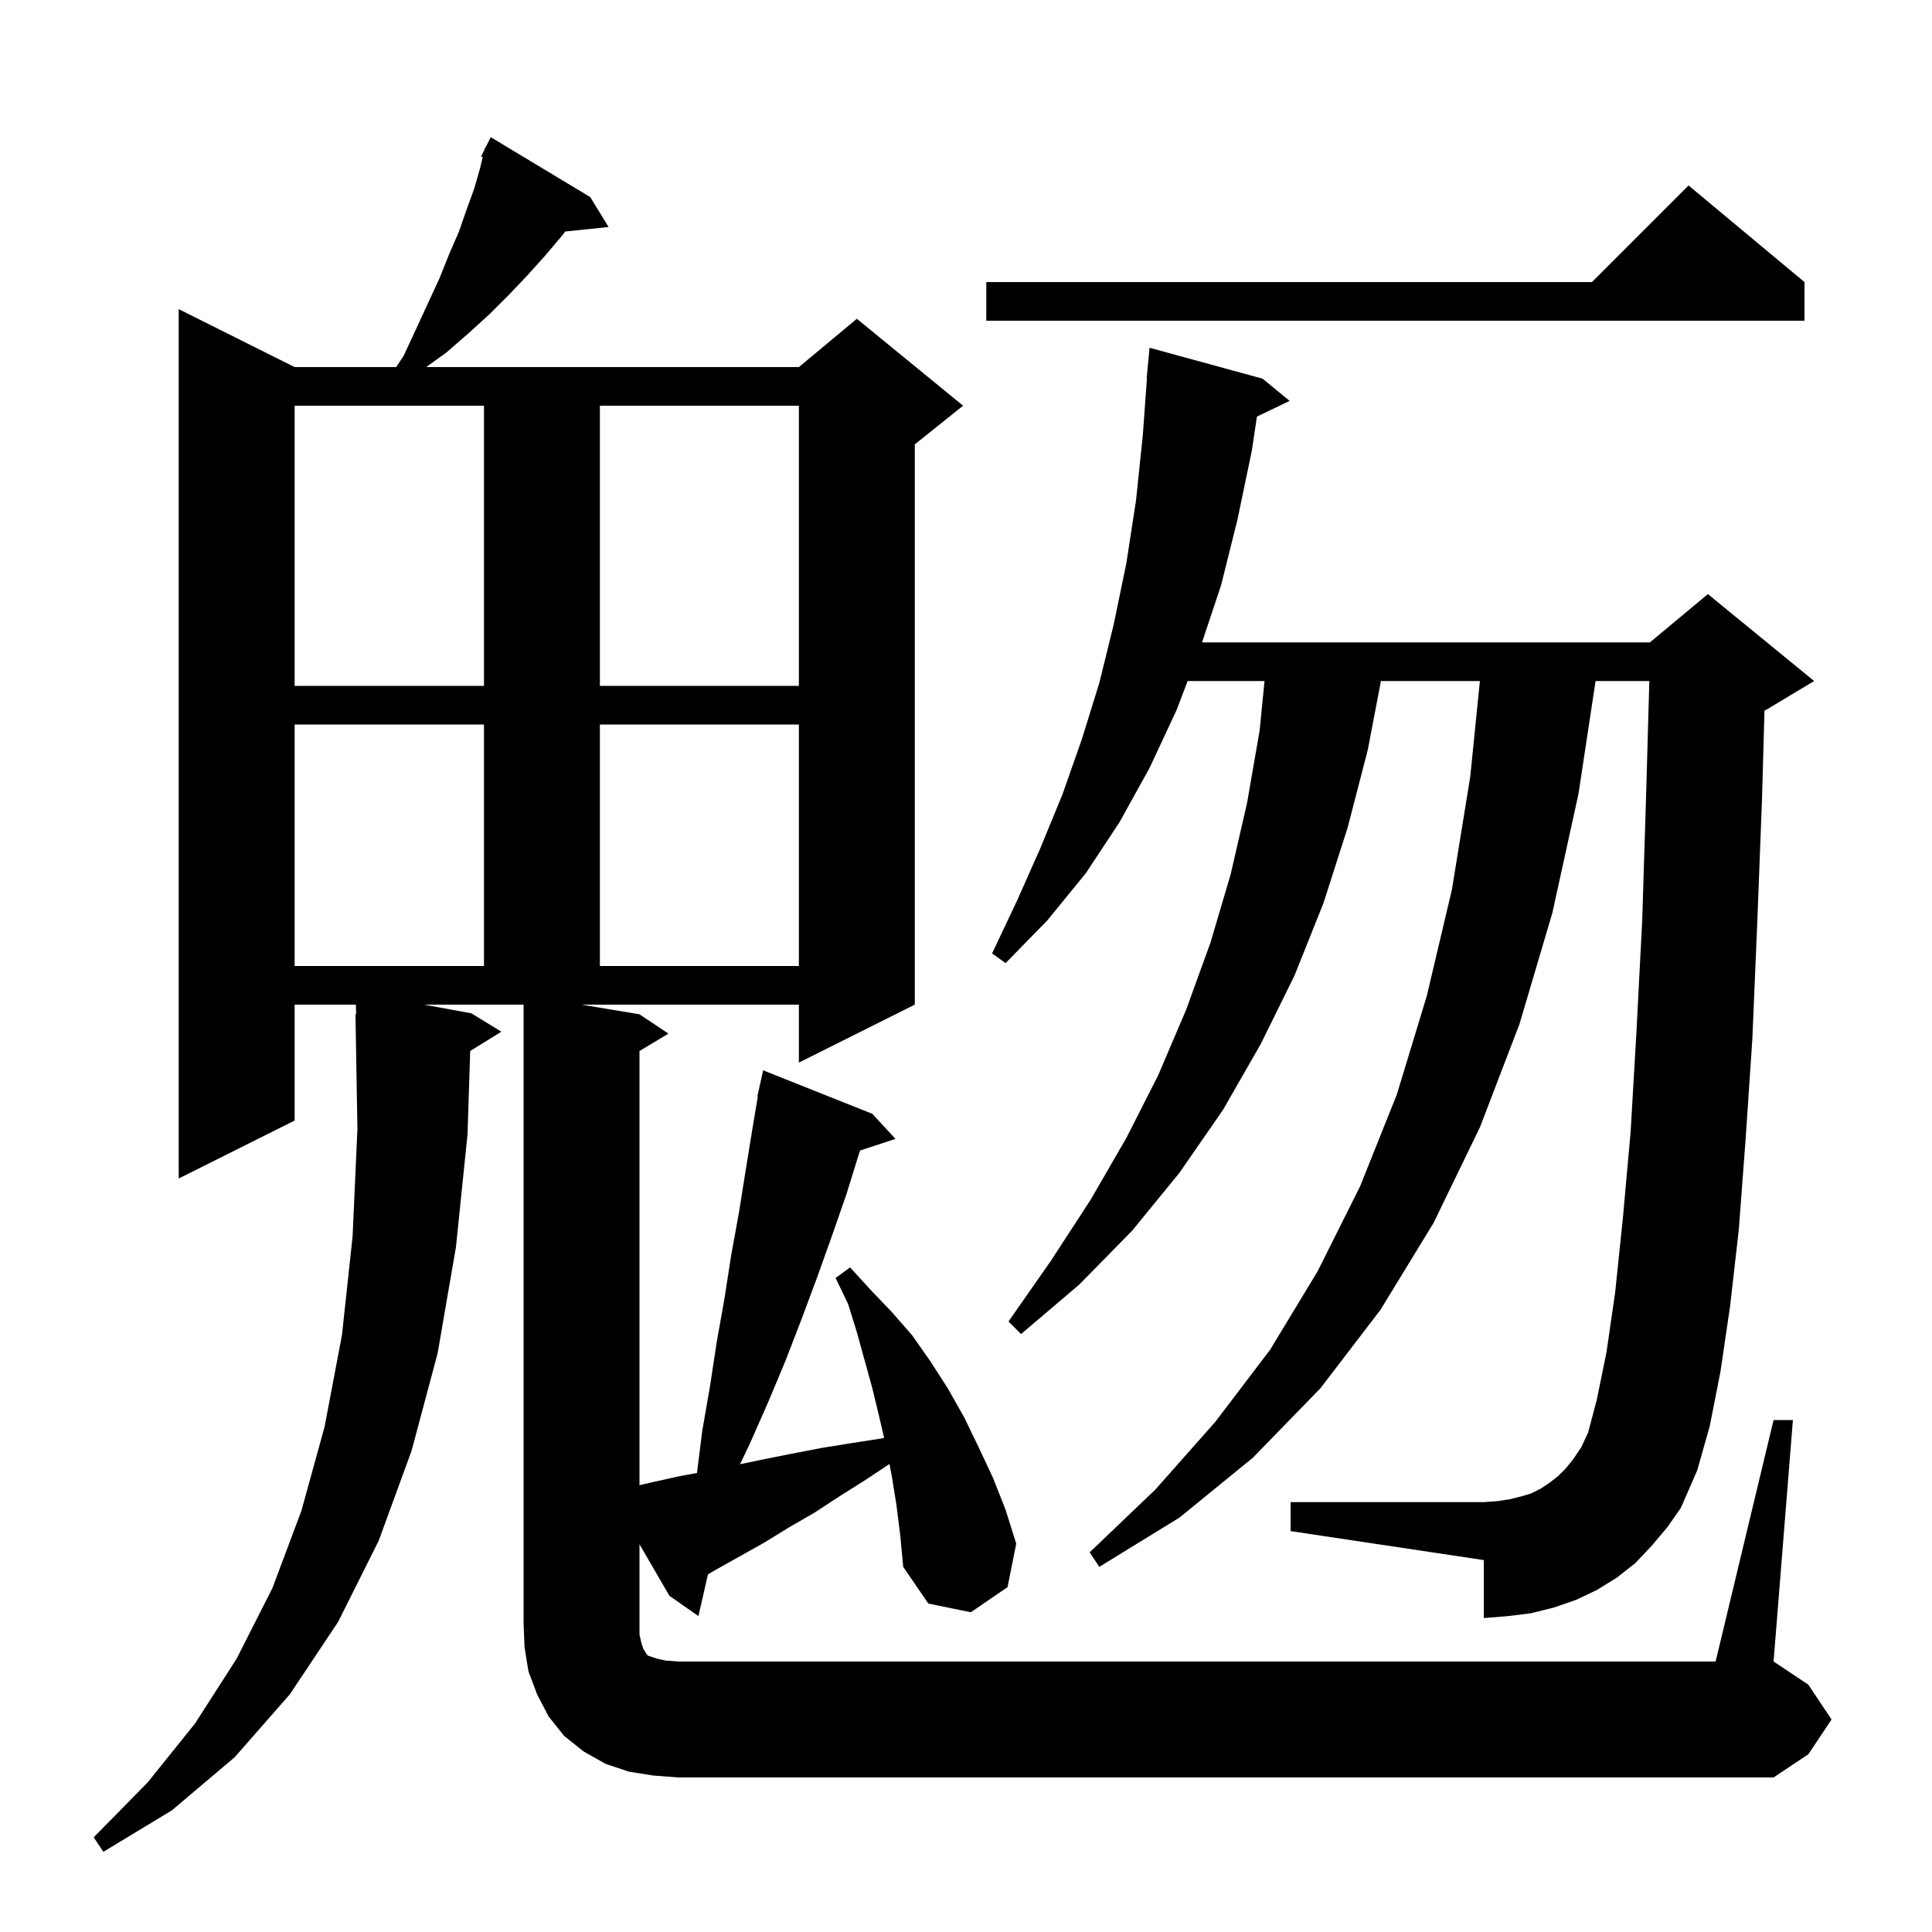 <svg xmlns="http://www.w3.org/2000/svg" xmlns:xlink="http://www.w3.org/1999/xlink" version="1.1" baseProfile="full" viewBox="0 0 200 200" width="200" height="200">
<g fill="black">
<path d="M 183.6 147.0 L 185.6 147.0 L 183.6 172.0 L 187.2 174.4 L 189.6 178.0 L 187.2 181.6 L 183.6 184.0 L 70.2 184.0 L 67.6 183.8 L 65.1 183.4 L 62.7 182.6 L 60.4 181.3 L 58.4 179.7 L 56.8 177.7 L 55.6 175.4 L 54.7 173.0 L 54.3 170.5 L 54.2 168.0 L 54.2 104.0 L 43.891 104.0 L 48.8 104.9 L 51.9 106.8 L 48.675 108.799 L 48.4 117.4 L 47.2 129.1 L 45.3 140.1 L 42.6 150.2 L 39.2 159.5 L 35.0 167.9 L 30.0 175.4 L 24.3 181.9 L 17.8 187.4 L 10.7 191.7 L 9.7 190.2 L 15.3 184.5 L 20.2 178.4 L 24.5 171.7 L 28.2 164.4 L 31.2 156.4 L 33.6 147.7 L 35.4 138.2 L 36.5 128.0 L 37.0 116.9 L 36.8 105.0 L 36.87 104.999 L 36.839 104.0 L 30.5 104.0 L 30.5 116.0 L 18.5 122.0 L 18.5 32.0 L 30.5 38.0 L 41.015 38.0 L 41.8 36.8 L 43.1 34.0 L 45.5 28.8 L 46.5 26.3 L 47.5 24.0 L 48.3 21.7 L 49.1 19.5 L 49.7 17.4 L 49.971 16.263 L 49.8 16.2 L 50.155 15.491 L 50.2 15.3 L 50.241 15.319 L 50.8 14.2 L 61.1 20.4 L 63.0 23.5 L 58.508 23.965 L 58.1 24.5 L 56.4 26.5 L 54.6 28.5 L 52.7 30.5 L 50.7 32.5 L 48.5 34.5 L 46.2 36.5 L 44.117 38.0 L 82.7 38.0 L 88.7 33.0 L 99.7 42.0 L 94.7 46.0 L 94.7 104.0 L 82.7 110.0 L 82.7 104.0 L 60.2 104.0 L 66.2 105.0 L 69.2 107.0 L 66.2 108.8 L 66.2 153.746 L 67.7 153.4 L 70.4 152.8 L 72.152 152.487 L 72.7 148.1 L 73.5 143.5 L 74.2 138.9 L 75.0 134.4 L 75.7 129.9 L 76.5 125.5 L 77.2 121.1 L 77.9 116.8 L 78.449 113.507 L 78.4 113.5 L 79.0 110.8 L 90.3 115.3 L 92.7 117.9 L 89.033 119.1 L 88.9 119.5 L 87.6 123.7 L 86.1 128.0 L 84.6 132.2 L 83.0 136.5 L 81.3 140.9 L 79.5 145.2 L 77.6 149.5 L 76.61 151.574 L 78.9 151.1 L 81.9 150.5 L 85.0 149.9 L 88.1 149.4 L 91.3 148.9 L 91.524 148.844 L 91.0 146.6 L 90.3 143.7 L 88.7 137.9 L 87.8 135.0 L 86.5 132.3 L 88.0 131.2 L 90.1 133.5 L 92.3 135.8 L 94.4 138.2 L 96.3 140.9 L 98.1 143.7 L 99.8 146.7 L 101.3 149.8 L 102.8 153.0 L 104.1 156.3 L 105.2 159.8 L 104.3 164.3 L 100.5 166.9 L 96.1 166.0 L 93.5 162.2 L 93.2 159.0 L 92.8 155.8 L 92.3 152.7 L 92.077 151.549 L 89.6 153.2 L 86.9 154.9 L 84.3 156.6 L 81.7 158.1 L 79.1 159.7 L 74.1 162.5 L 73.289 162.973 L 72.3 167.3 L 69.3 165.2 L 66.2 159.864 L 66.2 169.2 L 66.4 170.1 L 66.6 170.7 L 66.8 171.0 L 66.9 171.2 L 67.1 171.4 L 68.0 171.7 L 68.9 171.9 L 70.2 172.0 L 177.6 172.0 Z M 171.0 160.0 L 169.3 161.8 L 167.4 163.3 L 165.3 164.6 L 163.2 165.6 L 160.9 166.4 L 158.5 167.0 L 156.1 167.3 L 153.6 167.5 L 153.6 161.5 L 133.6 158.5 L 133.6 155.5 L 153.6 155.5 L 155.0 155.4 L 156.3 155.2 L 157.5 154.9 L 158.5 154.6 L 159.5 154.1 L 160.4 153.5 L 161.3 152.8 L 162.1 152.0 L 162.9 151.0 L 163.7 149.8 L 164.4 148.3 L 165.3 144.9 L 166.3 140.0 L 167.2 133.8 L 168.0 126.1 L 168.8 117.2 L 169.4 106.9 L 170.0 95.3 L 170.4 82.5 L 170.738 70.5 L 165.173 70.5 L 163.4 82.2 L 160.7 94.5 L 157.3 106.0 L 153.2 116.7 L 148.4 126.6 L 142.9 135.6 L 136.7 143.7 L 129.7 150.9 L 122.1 157.1 L 113.8 162.2 L 112.8 160.7 L 119.6 154.2 L 125.8 147.2 L 131.5 139.7 L 136.4 131.6 L 140.8 122.8 L 144.6 113.3 L 147.7 103.1 L 150.3 92.1 L 152.2 80.4 L 153.198 70.5 L 142.952 70.5 L 141.6 77.6 L 139.5 85.7 L 137.0 93.5 L 134.0 101.0 L 130.5 108.1 L 126.6 114.9 L 122.1 121.4 L 117.2 127.4 L 111.7 133.0 L 105.7 138.1 L 104.4 136.8 L 108.8 130.5 L 112.9 124.2 L 116.6 117.8 L 119.9 111.3 L 122.8 104.5 L 125.3 97.6 L 127.4 90.5 L 129.1 83.1 L 130.4 75.6 L 130.903 70.5 L 122.943 70.5 L 121.8 73.5 L 119.0 79.5 L 115.9 85.1 L 112.4 90.4 L 108.4 95.3 L 104.1 99.7 L 102.7 98.7 L 105.3 93.2 L 107.7 87.8 L 110.0 82.2 L 112.0 76.5 L 113.8 70.7 L 115.3 64.6 L 116.6 58.3 L 117.6 51.8 L 118.3 45.1 L 118.728 39.2 L 118.7 39.2 L 119.0 36.0 L 130.7 39.2 L 133.5 41.5 L 130.116 43.127 L 129.6 46.6 L 128.1 53.8 L 126.4 60.6 L 124.433 66.5 L 170.8 66.5 L 176.8 61.5 L 187.8 70.5 L 182.8 73.5 L 182.66 73.558 L 182.4 82.8 L 181.9 95.8 L 181.4 107.6 L 180.7 118.0 L 180.0 127.3 L 179.1 135.2 L 178.1 142.0 L 177.0 147.6 L 175.7 152.2 L 174.0 156.1 L 172.6 158.1 Z M 30.5 75.0 L 30.5 100.0 L 50.1 100.0 L 50.1 75.0 Z M 62.1 75.0 L 62.1 100.0 L 82.7 100.0 L 82.7 75.0 Z M 30.5 42.0 L 30.5 71.0 L 50.1 71.0 L 50.1 42.0 Z M 62.1 42.0 L 62.1 71.0 L 82.7 71.0 L 82.7 42.0 Z M 186.8 29.2 L 186.8 33.2 L 102.1 33.2 L 102.1 29.2 L 164.8 29.2 L 174.8 19.2 Z " />
</g>
</svg>
